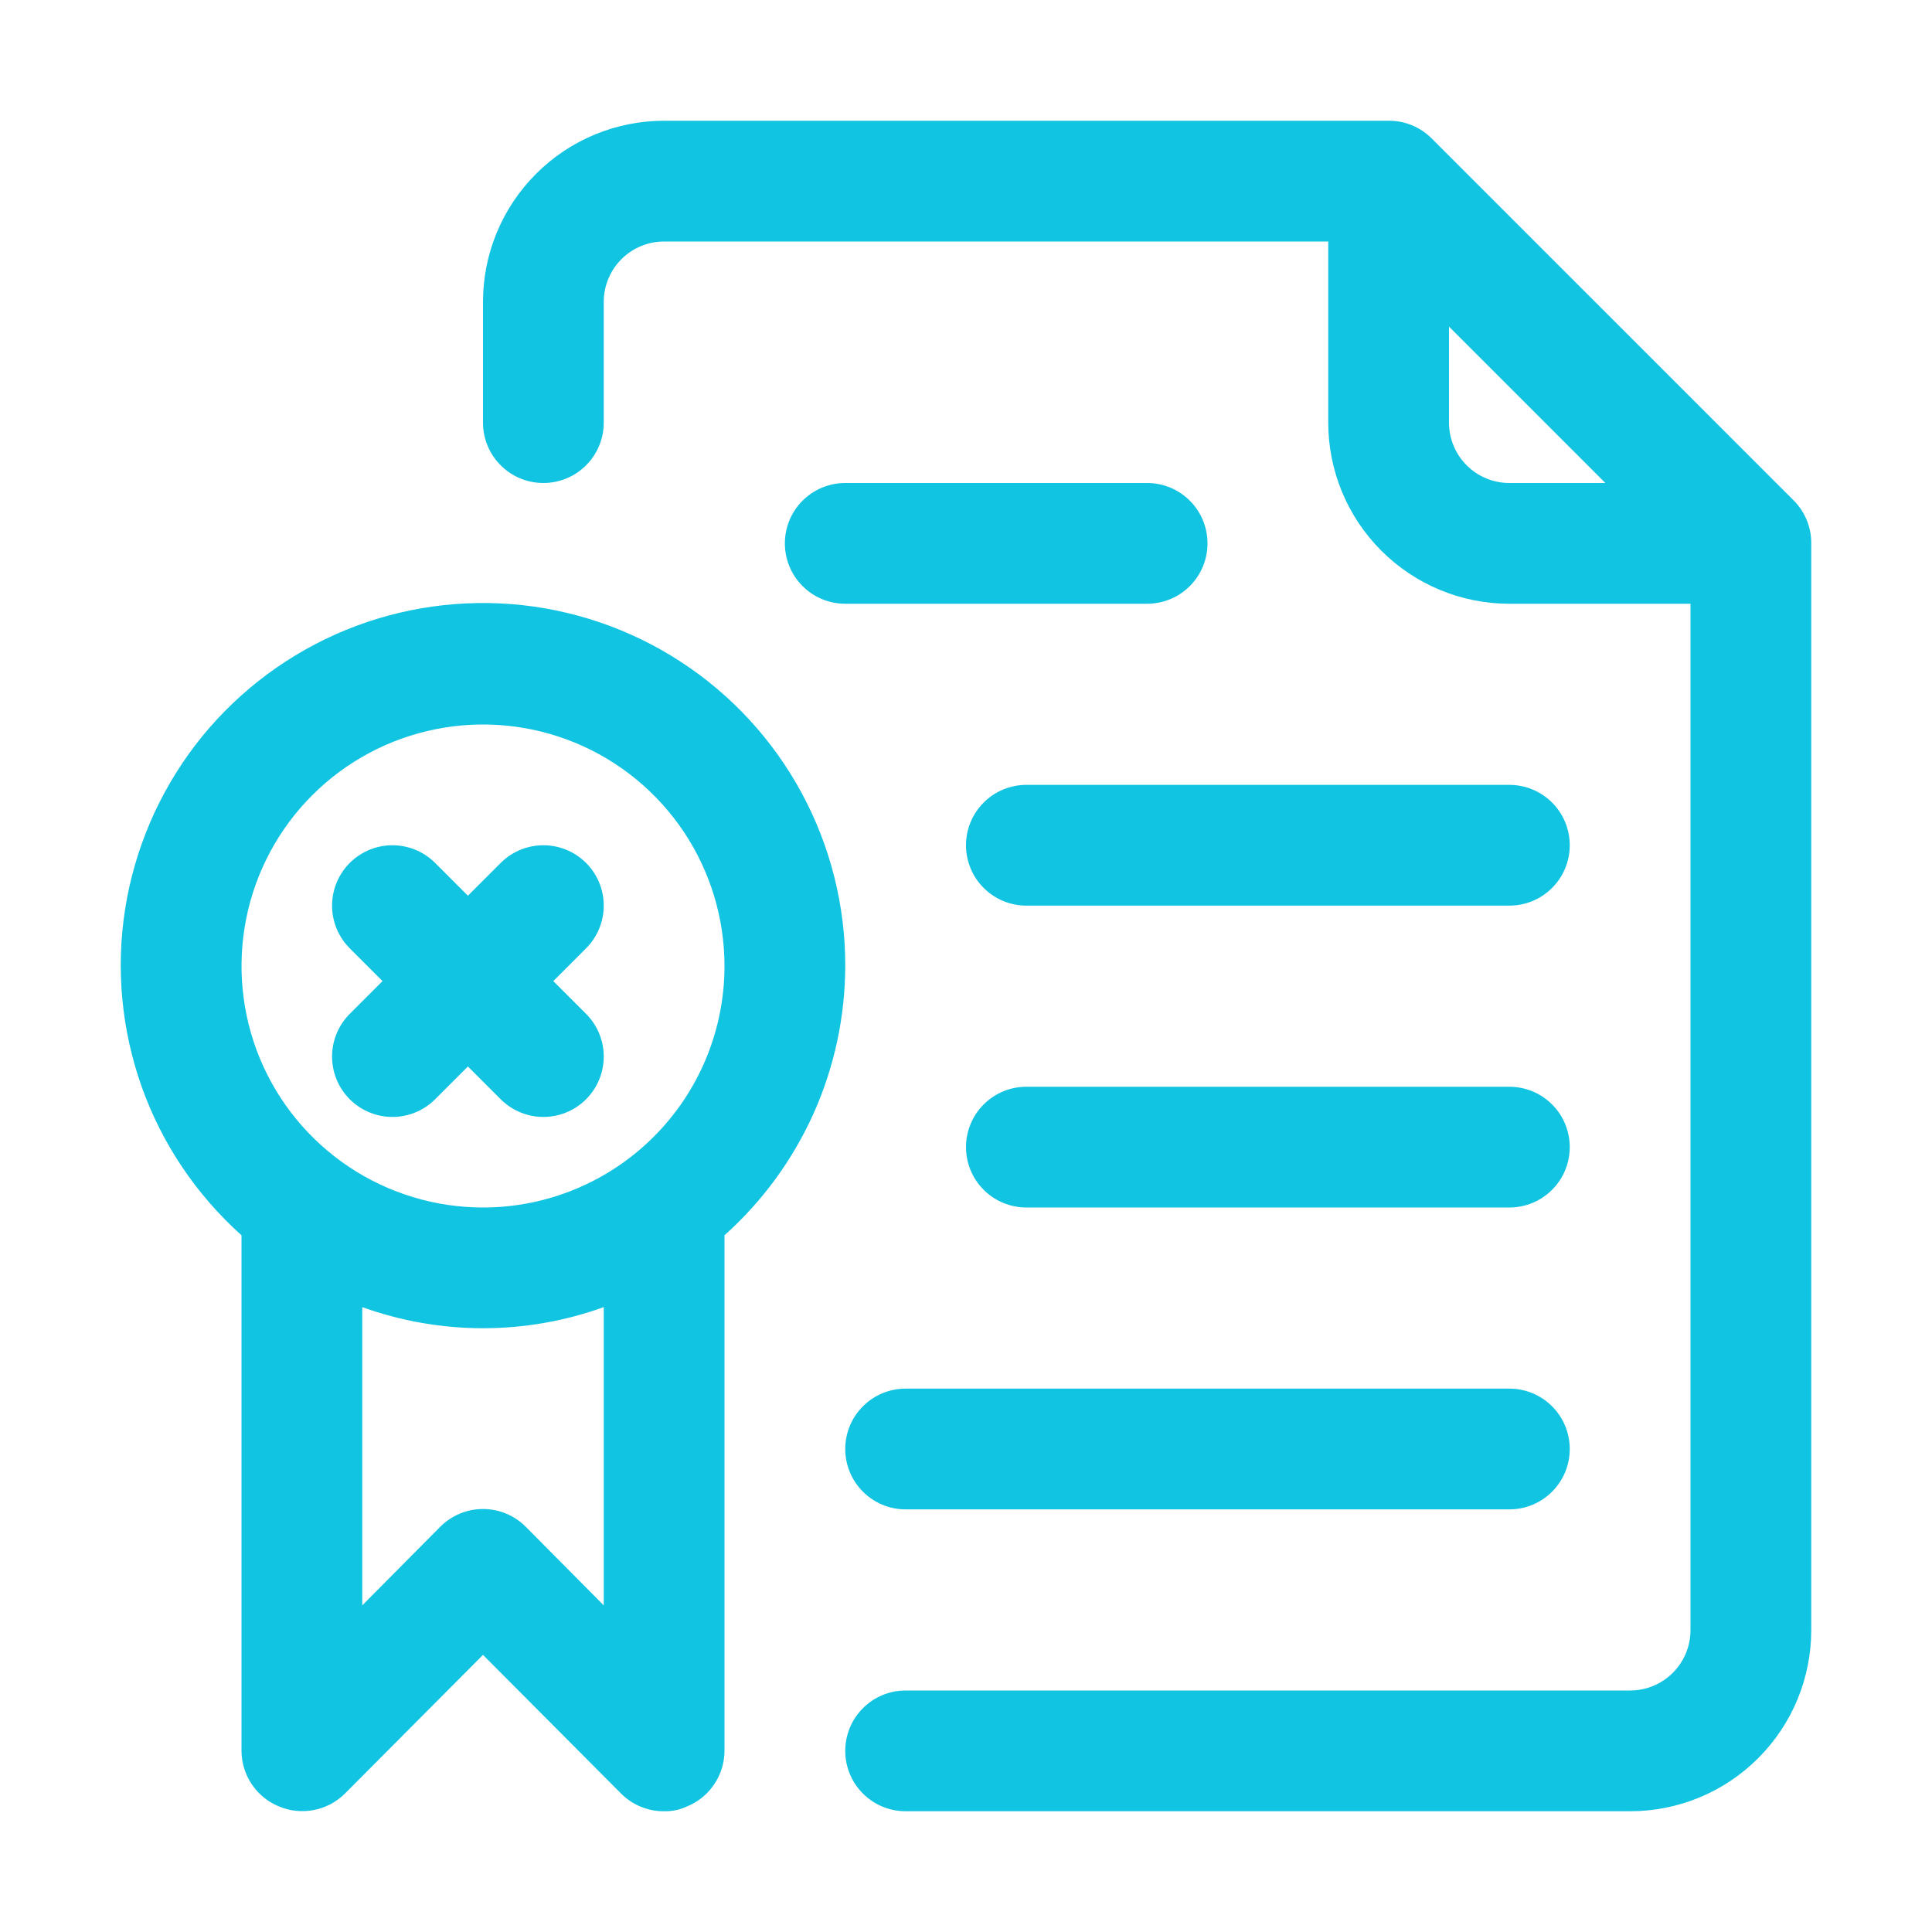 <svg width="32" height="32" viewBox="0 0 32 32" fill="none" xmlns="http://www.w3.org/2000/svg">
<path d="M29.71 8.29L23.71 2.29C23.617 2.197 23.506 2.124 23.384 2.074C23.262 2.024 23.132 1.999 23 2H11C10.204 2 9.441 2.316 8.879 2.879C8.316 3.441 8 4.204 8 5V7C8 7.265 8.105 7.52 8.293 7.707C8.48 7.895 8.735 8 9 8C9.265 8 9.52 7.895 9.707 7.707C9.895 7.52 10 7.265 10 7V5C10 4.735 10.105 4.48 10.293 4.293C10.48 4.105 10.735 4 11 4H22V7C22 7.796 22.316 8.559 22.879 9.121C23.441 9.684 24.204 10 25 10H28V27C28 27.265 27.895 27.52 27.707 27.707C27.52 27.895 27.265 28 27 28H15C14.735 28 14.48 28.105 14.293 28.293C14.105 28.48 14 28.735 14 29C14 29.265 14.105 29.52 14.293 29.707C14.48 29.895 14.735 30 15 30H27C27.796 30 28.559 29.684 29.121 29.121C29.684 28.559 30 27.796 30 27V9C30.001 8.868 29.976 8.738 29.926 8.616C29.876 8.494 29.803 8.383 29.71 8.29ZM24 7V5.41L26.59 8H25C24.735 8 24.48 7.895 24.293 7.707C24.105 7.52 24 7.265 24 7Z" fill="#11C4E2"/>
<path d="M14 16C14.002 14.999 13.753 14.013 13.277 13.132C12.8 12.251 12.111 11.504 11.271 10.958C10.432 10.412 9.469 10.085 8.471 10.006C7.473 9.928 6.471 10.1 5.556 10.508C4.642 10.916 3.844 11.546 3.235 12.341C2.627 13.137 2.227 14.072 2.072 15.061C1.917 16.05 2.013 17.062 2.349 18.006C2.686 18.949 3.254 19.792 4 20.46V29C4.001 29.197 4.06 29.39 4.171 29.554C4.281 29.718 4.437 29.845 4.62 29.92C4.802 29.997 5.003 30.017 5.197 29.98C5.391 29.943 5.569 29.849 5.71 29.71L8 27.41L10.29 29.71C10.383 29.803 10.494 29.876 10.616 29.926C10.738 29.976 10.868 30.001 11 30C11.131 30.003 11.261 29.976 11.38 29.92C11.563 29.845 11.719 29.718 11.829 29.554C11.94 29.39 11.999 29.197 12 29V20.46C12.628 19.898 13.13 19.211 13.475 18.443C13.819 17.674 13.998 16.842 14 16ZM10 26.59L8.71 25.29C8.617 25.196 8.506 25.122 8.385 25.071C8.263 25.02 8.132 24.994 8 24.994C7.868 24.994 7.737 25.02 7.615 25.071C7.494 25.122 7.383 25.196 7.29 25.29L6 26.59V21.65C7.293 22.116 8.707 22.116 10 21.65V26.59ZM8 20C7.209 20 6.436 19.765 5.778 19.326C5.12 18.886 4.607 18.262 4.304 17.531C4.002 16.8 3.923 15.995 4.077 15.22C4.231 14.444 4.612 13.731 5.172 13.171C5.731 12.612 6.444 12.231 7.22 12.077C7.996 11.922 8.8 12.002 9.531 12.304C10.262 12.607 10.886 13.12 11.326 13.778C11.765 14.435 12 15.209 12 16C12 17.061 11.579 18.078 10.828 18.828C10.078 19.578 9.061 20 8 20Z" fill="#11C4E2"/>
<path d="M19 8H14C13.735 8 13.48 8.105 13.293 8.293C13.105 8.48 13 8.735 13 9C13 9.265 13.105 9.52 13.293 9.707C13.48 9.895 13.735 10 14 10H19C19.265 10 19.52 9.895 19.707 9.707C19.895 9.52 20 9.265 20 9C20 8.735 19.895 8.48 19.707 8.293C19.52 8.105 19.265 8 19 8Z" fill="#11C4E2"/>
<path d="M25 13H17C16.735 13 16.48 13.105 16.293 13.293C16.105 13.48 16 13.735 16 14C16 14.265 16.105 14.52 16.293 14.707C16.48 14.895 16.735 15 17 15H25C25.265 15 25.52 14.895 25.707 14.707C25.895 14.52 26 14.265 26 14C26 13.735 25.895 13.48 25.707 13.293C25.52 13.105 25.265 13 25 13Z" fill="#11C4E2"/>
<path d="M25 18H17C16.735 18 16.48 18.105 16.293 18.293C16.105 18.48 16 18.735 16 19C16 19.265 16.105 19.52 16.293 19.707C16.48 19.895 16.735 20 17 20H25C25.265 20 25.52 19.895 25.707 19.707C25.895 19.52 26 19.265 26 19C26 18.735 25.895 18.48 25.707 18.293C25.52 18.105 25.265 18 25 18Z" fill="#11C4E2"/>
<path d="M25 23H15C14.735 23 14.48 23.105 14.293 23.293C14.105 23.48 14 23.735 14 24C14 24.265 14.105 24.52 14.293 24.707C14.48 24.895 14.735 25 15 25H25C25.265 25 25.52 24.895 25.707 24.707C25.895 24.52 26 24.265 26 24C26 23.735 25.895 23.48 25.707 23.293C25.52 23.105 25.265 23 25 23Z" fill="#11C4E2"/>
<path d="M6.5 15L9 17.5" stroke="#11C4E2" stroke-width="2" stroke-linecap="round"/>
<path d="M9 15L6.5 17.5" stroke="#11C4E2" stroke-width="2" stroke-linecap="round"/>
</svg>
